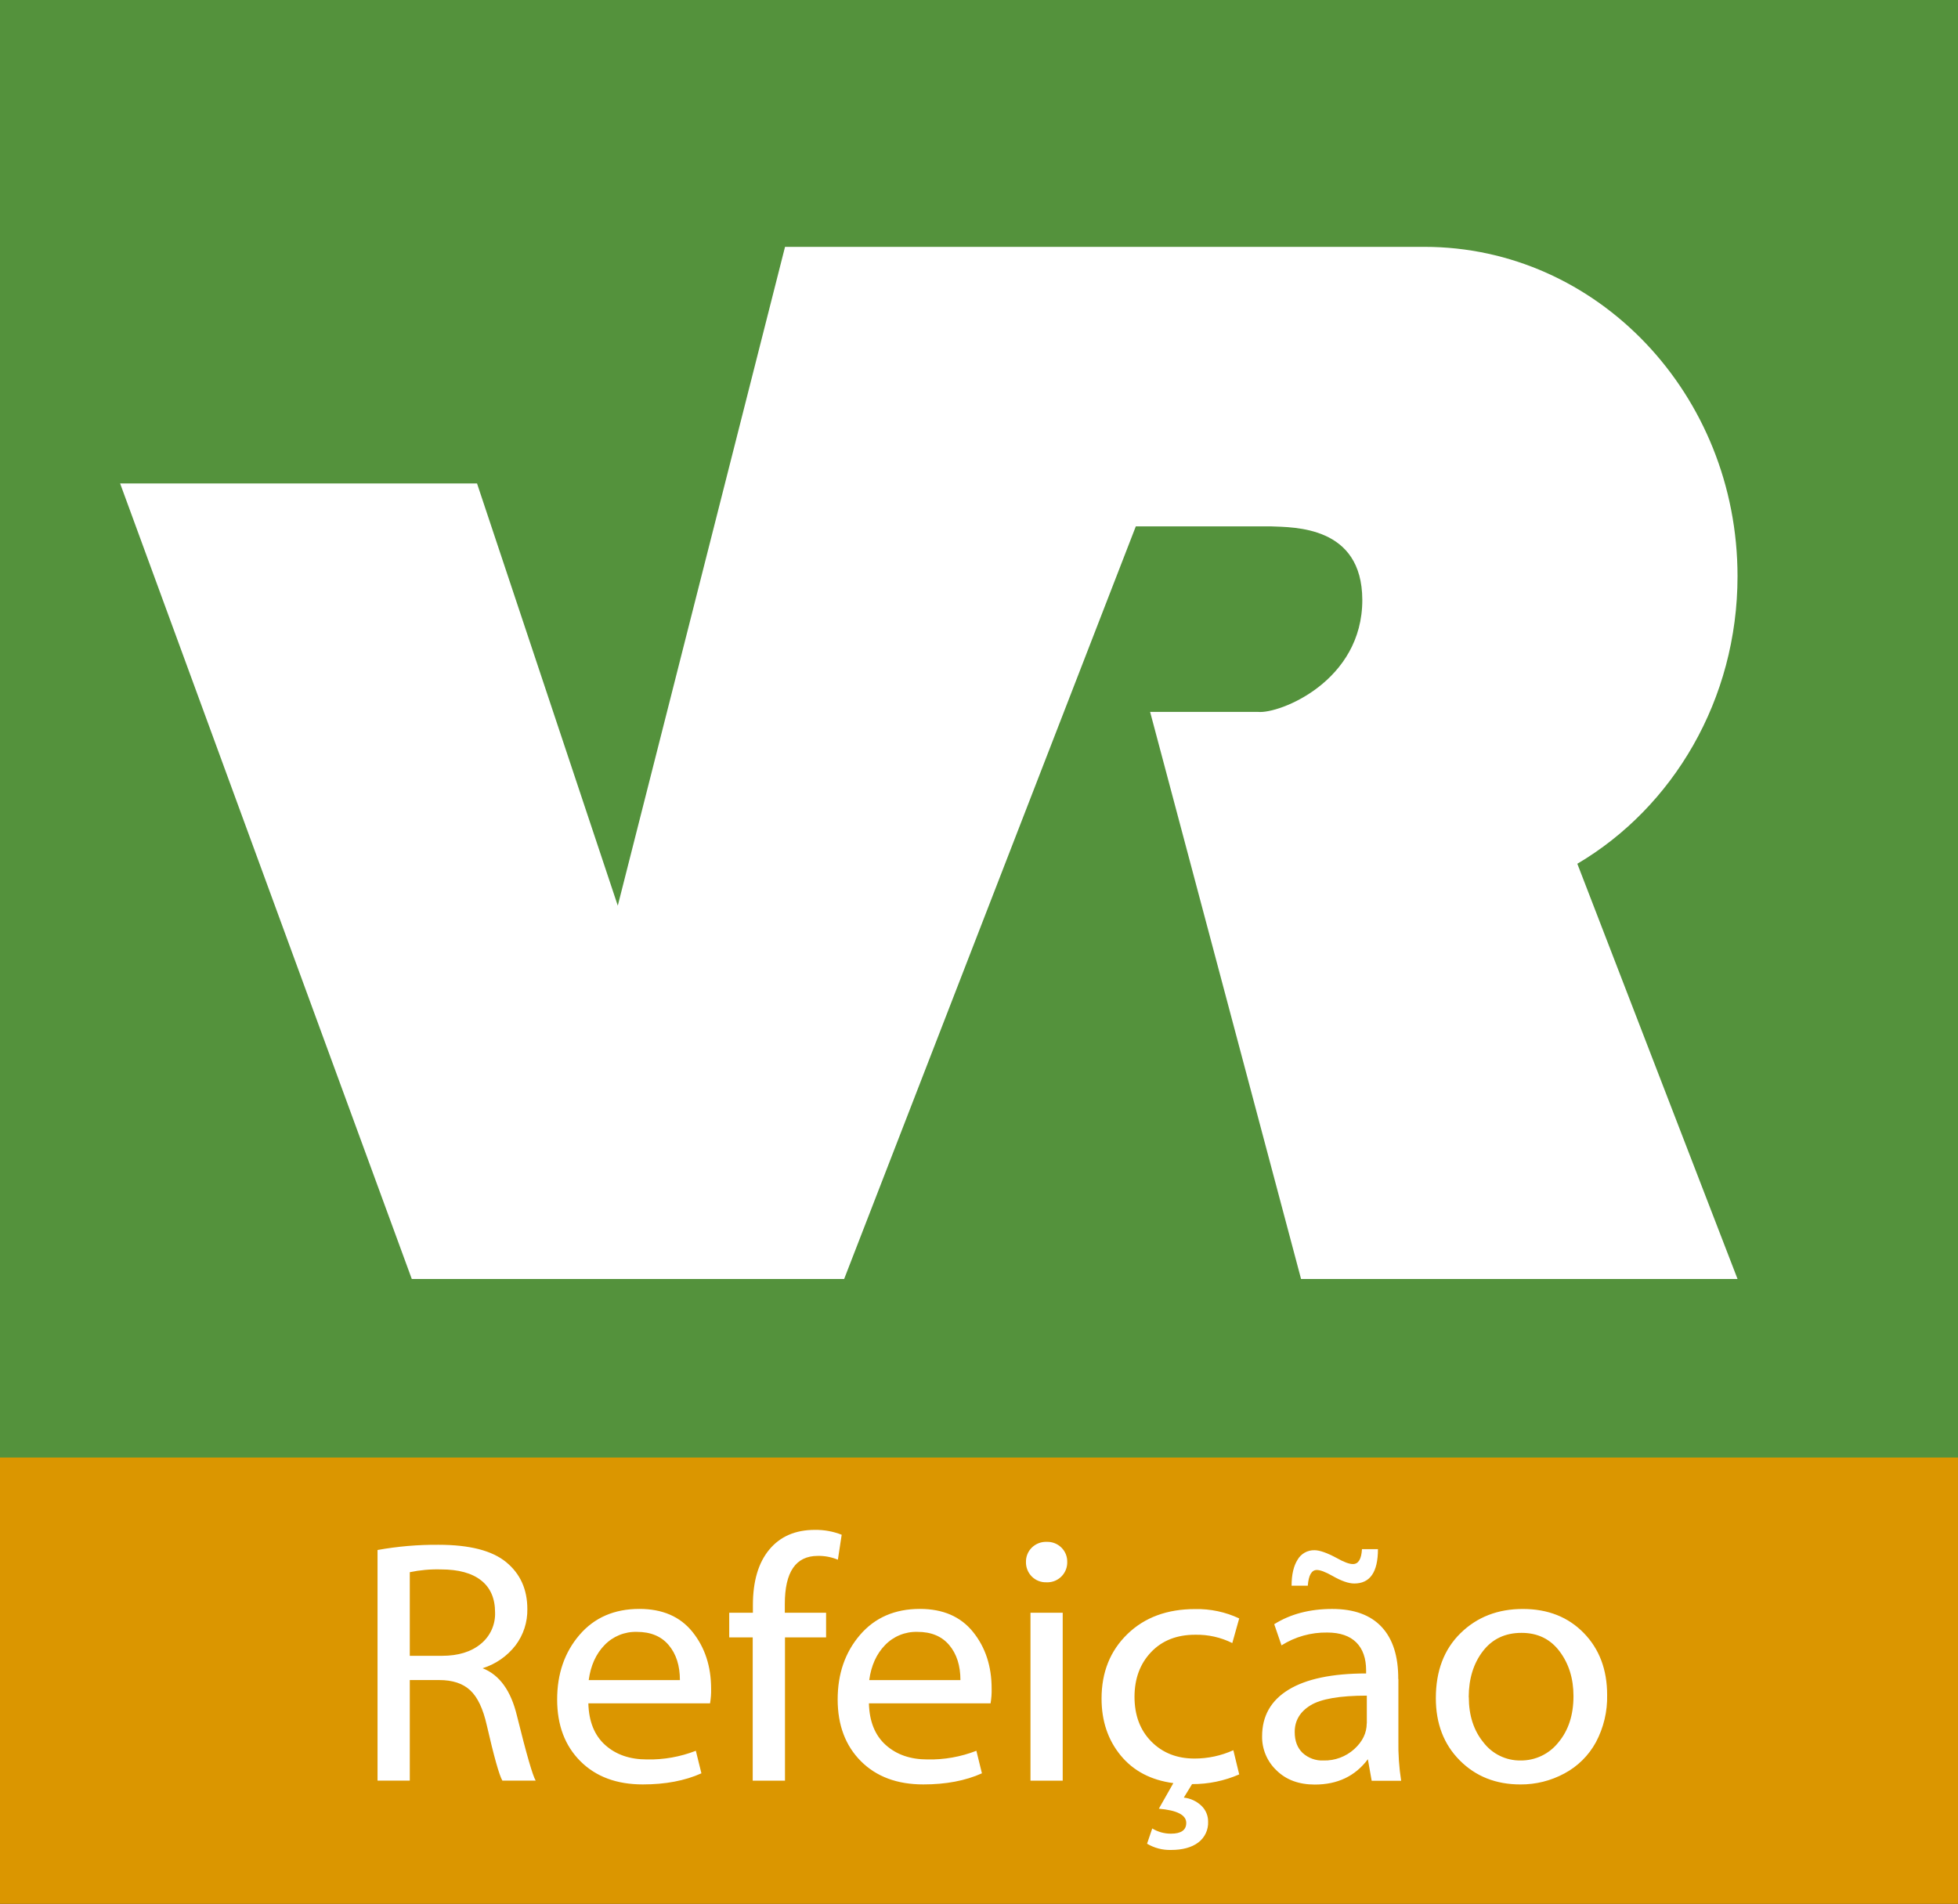 <?xml version="1.0" encoding="utf-8"?>
<!-- Generator: Adobe Illustrator 26.2.1, SVG Export Plug-In . SVG Version: 6.00 Build 0)  -->
<svg version="1.1" id="Camada_1" xmlns="http://www.w3.org/2000/svg" xmlns:xlink="http://www.w3.org/1999/xlink" x="0px" y="0px"
	 viewBox="0 0 826.99 804.11" style="enable-background:new 0 0 826.99 804.11;" xml:space="preserve">
<rect x="0" y="0" width="826.99" height="804.11" fill="#333333" stroke="none"/>
<style type="text/css">
	.st0{fill-rule:evenodd;clip-rule:evenodd;fill:#DB9600;}
	.st1{fill:#54923C;}
	.st2{fill:#FFFFFF;}
</style>
<path class="st0" d="M0,804.11h826.99V612.04H0V804.11z"/>
<path class="st1" d="M826.99,615.59H0V0h826.99V615.59z"/>
<path class="st2" d="M733.87,540.18H549.52l-63.75-239.5h45.62c9.09,0.86,44.07-12.93,44-47.37c-0.12-31.24-28.71-30.58-38.78-31
	h-56.88L356.54,540.18H173.92l-123.19-336h150.75l59.45,178.33l70.64-278.25h270.05c73,0,132.25,62.29,132.25,139.12
	c0,52.16-27.3,97.63-67.66,121.43l67.66,175.35V540.18z M159.46,752.05v-97.4c8.5-1.53,17.13-2.27,25.77-2.2
	c13.09,0,22.61,2.44,28.56,7.33c5.95,4.89,8.93,11.48,8.94,19.77c0.11,5.55-1.65,10.97-5,15.4c-3.54,4.56-8.38,7.92-13.89,9.64
	c7.13,2.79,11.96,9.48,14.5,20.07c4,16.16,6.64,25.29,7.91,27.39h-14.07c-1.33-2.3-3.53-10.11-6.59-23.44
	c-1.56-6.93-3.89-11.83-7-14.72c-3.11-2.89-7.48-4.32-13.11-4.31h-12.4v42.47L159.46,752.05z M173.08,664.05v35.29h13.62
	c6.83,0,12.28-1.67,16.33-5c4.01-3.24,6.26-8.18,6.07-13.33c0-5.9-1.95-10.42-5.88-13.52s-9.59-4.64-17-4.64
	c-4.42-0.13-8.85,0.27-13.18,1.18L173.08,664.05z M299.91,719.41H248.5c0.2,7.66,2.57,13.53,7.1,17.6
	c4.53,4.07,10.42,6.11,17.65,6.1c7.06,0.15,14.07-1.1,20.65-3.66l2.35,9.52c-6.99,3.13-15.24,4.7-24.75,4.69
	c-11.04,0-19.83-3.27-26.37-9.81s-9.81-15.23-9.81-26.07c0-10.84,3.14-19.92,9.42-27.25s14.71-10.99,25.29-11
	c9.77,0,17.27,3.25,22.48,9.76c5.21,6.51,7.83,14.48,7.84,23.93c0.05,2.06-0.1,4.12-0.44,6.15V719.41z M248.65,709.6h38.52
	c0-6.11-1.57-11.03-4.72-14.77c-3.14-3.74-7.64-5.6-13.44-5.6c-5.15-0.15-10.13,1.88-13.7,5.6
	C251.7,698.56,249.48,703.48,248.65,709.6z M331.55,752.07h-13.63v-60.51H308v-10.4h10v-3.22c0-10.11,2.31-17.94,6.94-23.49
	s11.05-8.31,19.28-8.3c3.86-0.05,7.69,0.65,11.28,2.06l-1.61,10.54c-2.69-1.12-5.59-1.67-8.5-1.61c-9.28,0-13.92,6.79-13.91,20.36
	v3.66h17.43v10.4h-17.36v60.49L331.55,752.07z M418.39,719.41H367c0.2,7.66,2.57,13.53,7.11,17.6c4.54,4.07,10.42,6.11,17.63,6.1
	c7.06,0.15,14.07-1.1,20.65-3.66l2.34,9.52c-6.98,3.13-15.23,4.7-24.75,4.69c-11.04,0-19.83-3.27-26.36-9.81s-9.81-15.23-9.82-26.07
	c0-10.84,3.14-19.92,9.43-27.25s14.71-10.99,25.28-11c9.77,0,17.26,3.25,22.49,9.76c5.23,6.51,7.84,14.48,7.83,23.93
	c0.05,2.06-0.1,4.12-0.44,6.15L418.39,719.41z M367.13,709.6h38.52c0-6.11-1.57-11.03-4.71-14.77s-7.62-5.61-13.45-5.6
	c-5.15-0.15-10.12,1.88-13.69,5.6C370.18,698.56,367.96,703.48,367.13,709.6L367.13,709.6z M448.85,752.07h-13.61v-70.91h13.61
	v70.89V752.07z M450.76,659.65c0.14,4.64-3.51,8.51-8.15,8.65c-0.21,0.01-0.43,0-0.64-0.01c-2.33,0.08-4.59-0.82-6.23-2.49
	c-1.6-1.64-2.47-3.86-2.41-6.15c-0.03-2.25,0.86-4.42,2.46-6c1.68-1.65,3.97-2.54,6.33-2.44c2.31-0.08,4.56,0.81,6.2,2.44
	C449.92,655.23,450.8,657.4,450.76,659.65L450.76,659.65z M520.91,739.18l2.49,10.25c-6.28,2.73-13.06,4.13-19.91,4.1l-3.49,5.7
	c2.8,0.29,5.42,1.51,7.45,3.46c1.81,1.73,2.83,4.13,2.81,6.64c0.18,3.47-1.39,6.8-4.18,8.88c-2.78,2.08-6.61,3.12-11.5,3.13
	c-3.55,0.09-7.05-0.82-10.1-2.64l2.19-6.44c2.38,1.46,5.12,2.22,7.91,2.2c4.3,0,6.45-1.52,6.45-4.55c0-3.33-3.86-5.33-11.57-6
	l6.12-10.8c-9.48-1.27-16.9-5.17-22.27-11.72s-8.05-14.55-8.05-24c0-11.09,3.64-20.16,10.91-27.22
	c7.27-7.06,16.82-10.58,28.63-10.57c6.42-0.13,12.79,1.22,18.6,3.95l-2.92,10.4c-4.86-2.42-10.25-3.63-15.68-3.51
	c-7.76,0-13.97,2.45-18.62,7.34c-4.65,4.89-6.99,11.18-7,18.87c0,7.81,2.37,14.11,7.11,18.9c4.74,4.79,10.82,7.19,18.23,7.18
	c5.66,0.01,11.25-1.19,16.4-3.52L520.91,739.18z M590.63,709.18v25.93c-0.1,5.69,0.29,11.38,1.17,17h-12.45l-1.61-9.09
	c-5.33,7.13-12.8,10.7-22.41,10.7c-6.73,0-12.13-2-16.18-6c-3.95-3.73-6.16-8.95-6.08-14.38c0-8.59,3.73-15.15,11.2-19.7
	c7.47-4.55,18.38-6.83,32.73-6.85v-1.32c0-5-1.37-9-4.13-11.76s-6.86-4.2-12.28-4.2c-6.83-0.11-13.55,1.77-19.33,5.42l-3.07-8.94
	c6.83-4.29,14.98-6.43,24.45-6.44c9.23,0,16.21,2.54,20.93,7.61c4.72,5.07,7.05,12.41,7,22L590.63,709.18z M577.3,727.88v-11.72
	c-11.42,0-19.35,1.37-23.8,4.1c-4.45,2.73-6.67,6.49-6.66,11.28c0,3.76,1.12,6.69,3.34,8.82c2.4,2.19,5.57,3.34,8.81,3.19
	c4.79,0.13,9.45-1.6,13-4.81c3.51-3.19,5.26-6.81,5.27-10.86L577.3,727.88z M552.4,669.74h-6.88c0-4.67,0.85-8.33,2.54-11
	c1.46-2.54,4.2-4.07,7.13-4c2.19,0,5.36,1.12,9.52,3.37c2.93,1.66,5.17,2.48,6.73,2.48c2.3,0,3.57-2.09,3.81-6.29H582
	c0,9.67-3.33,14.5-10,14.5c-2.39,0-5.47-1.07-9.23-3.22c-2.93-1.66-5.12-2.49-6.59-2.49c-2.2,0-3.46,2.19-3.81,6.59L552.4,669.74z
	 M678.8,715.87c0.16,6.97-1.48,13.85-4.76,20c-3.06,5.6-7.69,10.19-13.33,13.18c-5.69,3.07-12.06,4.66-18.52,4.62
	c-10.35,0-18.9-3.39-25.64-10.16s-10.11-15.54-10.1-26.31c0-11.48,3.48-20.63,10.45-27.44s15.74-10.21,26.31-10.2
	c10.54,0,19.11,3.38,25.7,10.13c6.59,6.75,9.89,15.48,9.89,26.19V715.87z M620.37,716.75c0,7.76,2.07,14.16,6.22,19.21
	c3.72,4.84,9.5,7.66,15.6,7.59c6.22,0.08,12.13-2.73,16-7.61c4.27-5.08,6.4-11.62,6.39-19.63c0-7.37-1.96-13.66-5.88-18.87
	s-9.28-7.8-16.08-7.79c-6.89,0-12.32,2.57-16.29,7.72s-5.97,11.61-6,19.38L620.37,716.75z"/>
</svg>

